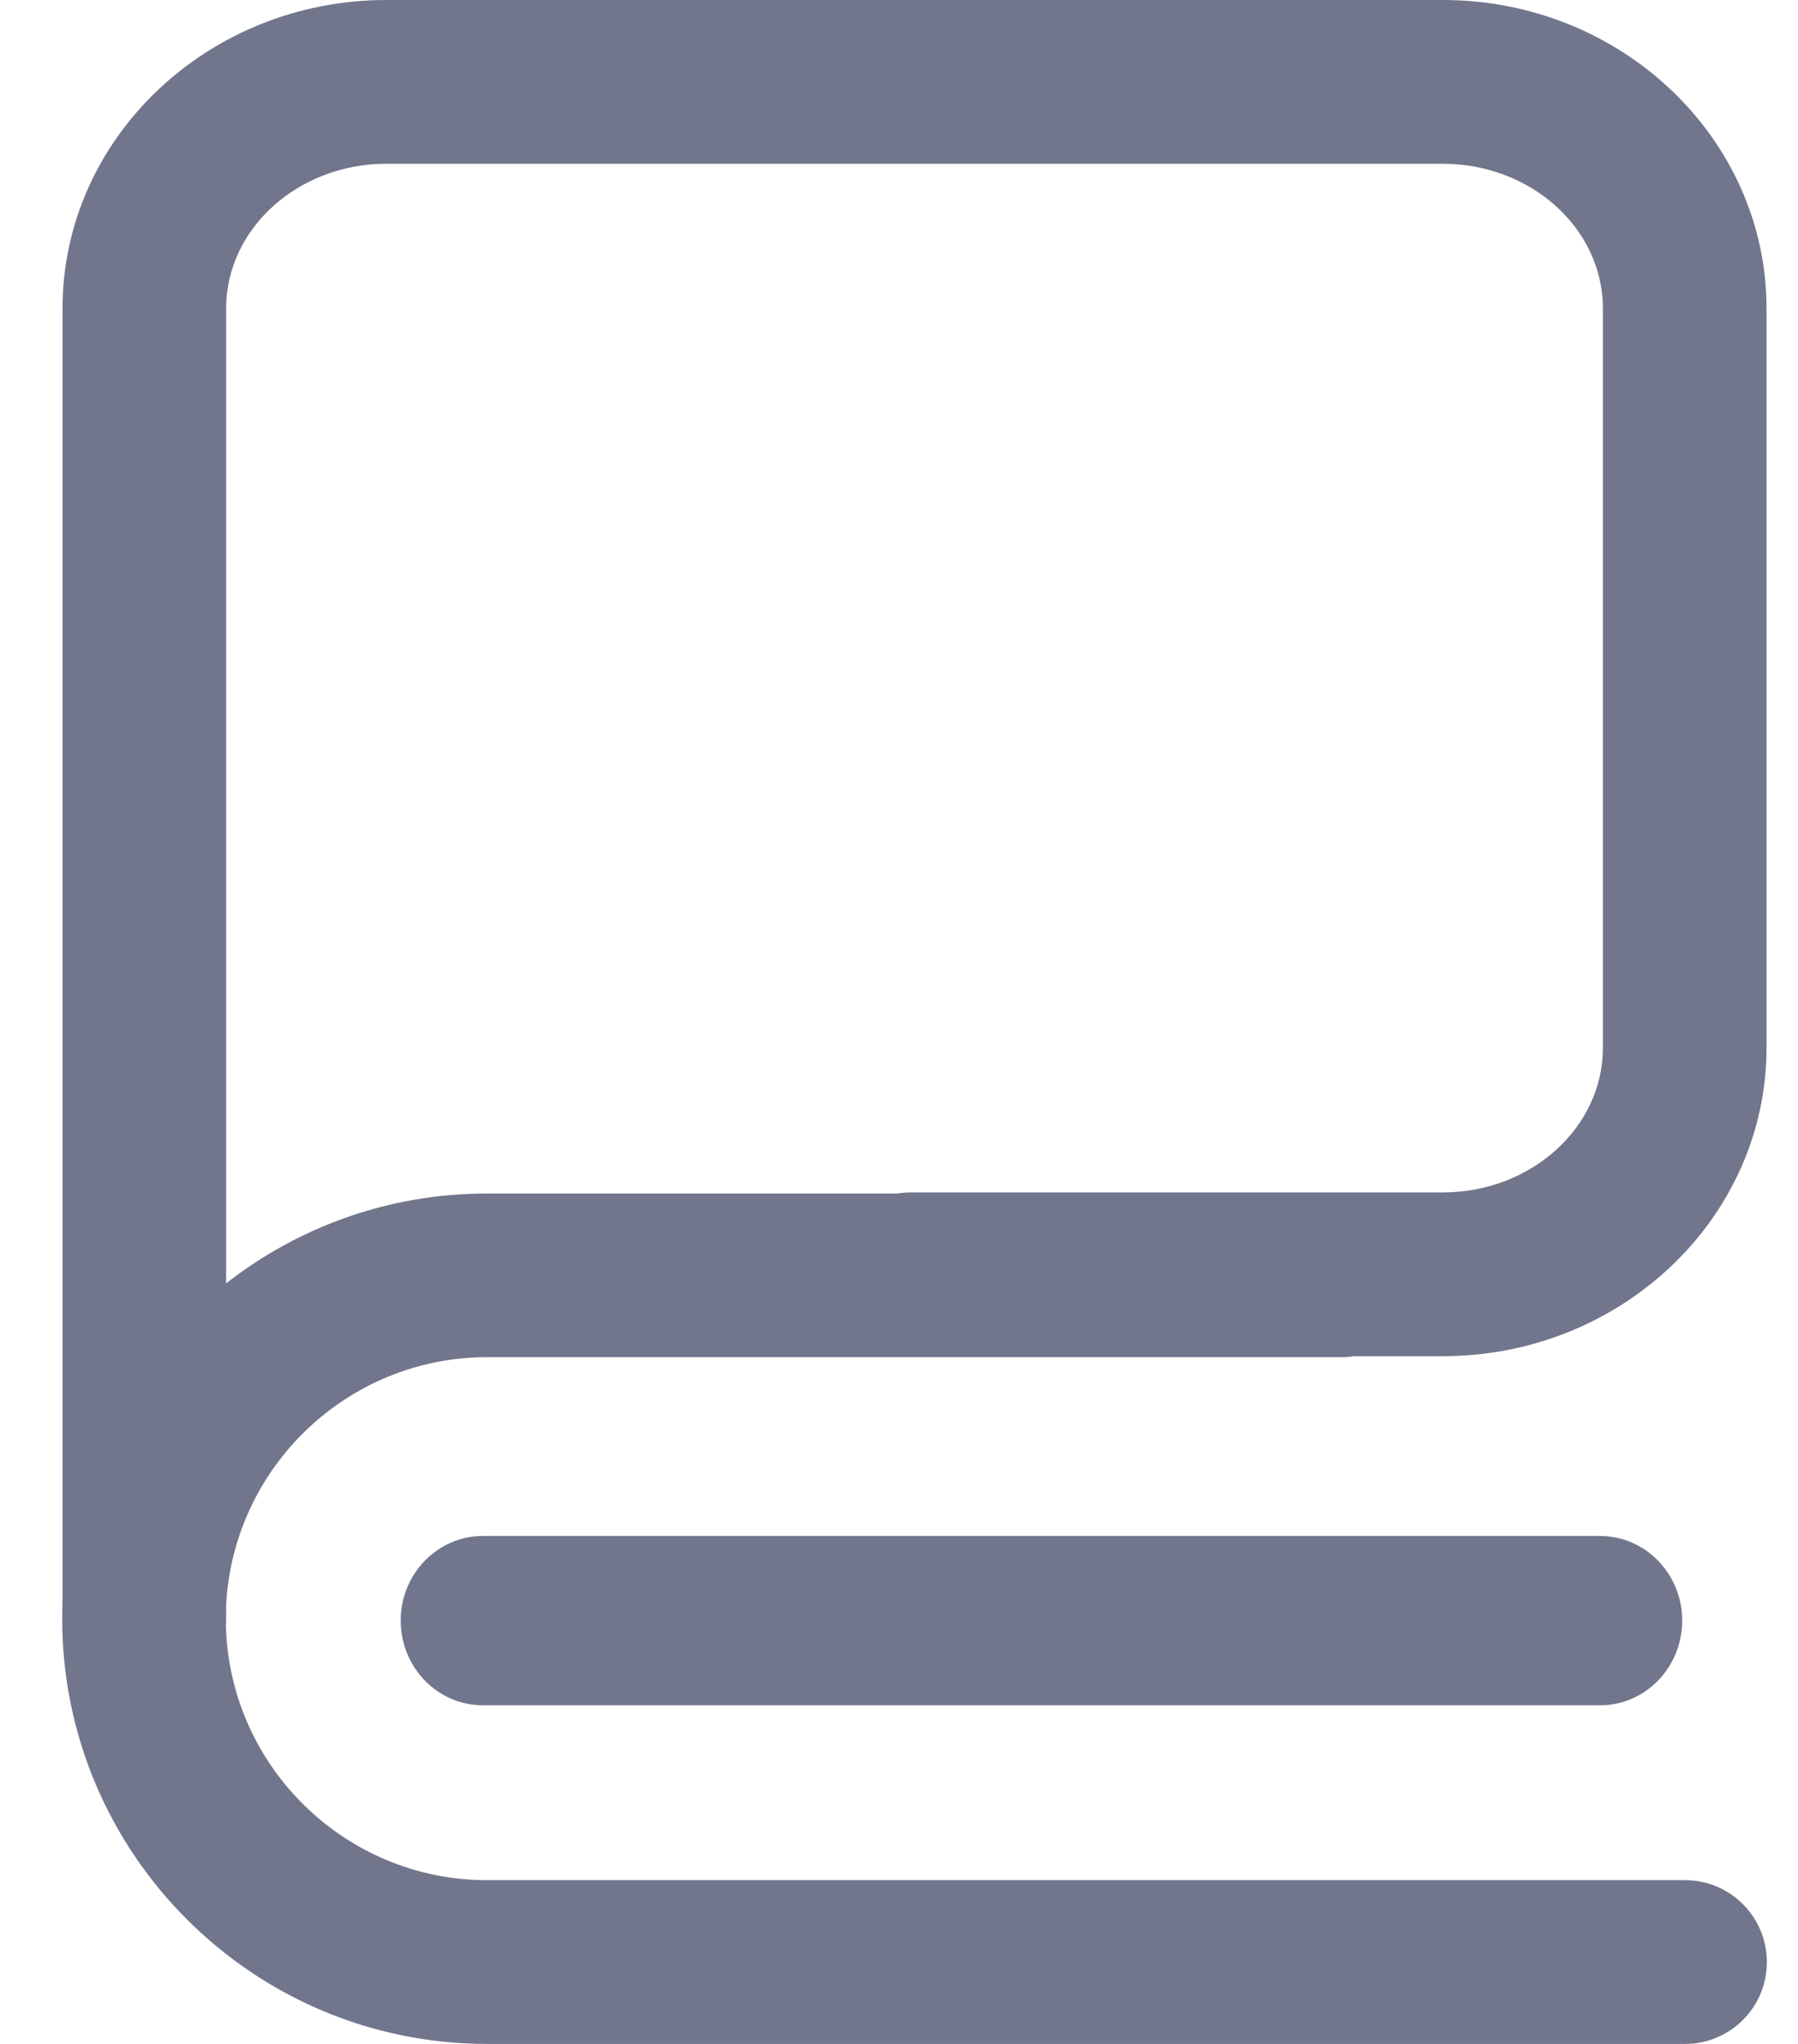 <?xml version="1.0" encoding="UTF-8"?>
<svg width="22px" height="25px" viewBox="0 0 22 25" version="1.1" xmlns="http://www.w3.org/2000/svg" xmlns:xlink="http://www.w3.org/1999/xlink">
    <!-- Generator: Sketch 53.2 (72643) - https://sketchapp.com -->
    <title>Shape</title>
    <desc>Created with Sketch.</desc>
    <g id="Page-1" stroke="none" stroke-width="1" fill="none" fill-rule="evenodd">
        <g id="Home" transform="translate(-221, -753)" fill="#71768C" fill-rule="nonzero">
            <g id="Navigation-bars" transform="translate(0, 733)">
                <g id="Library" transform="translate(221.761, 20)">
                    <path d="M19.857,22.997 L5.199,22.997 C3.463,22.997 2.046,21.606 2.003,19.879 C2.005,19.852 2.006,19.826 2.006,19.799 L2.006,19.63 C2.095,17.944 3.493,16.6 5.199,16.6 L15.653,16.6 C15.706,16.6 15.759,16.596 15.81,16.588 L16.893,16.588 C19.077,16.588 20.854,14.896 20.854,12.815 L20.854,3.773 C20.854,1.692 19.077,3.26208676e-08 16.893,3.26208676e-08 L3.966,0 C1.782,0 0.004,1.692 0.004,3.773 L0.004,19.592 C0.002,19.661 0,19.729 0,19.799 C0,22.667 2.332,25 5.199,25 L19.857,25 C20.41,25 20.858,24.552 20.858,23.999 C20.858,23.446 20.41,22.997 19.857,22.997 Z M3.966,2.003 L16.893,2.003 C17.973,2.003 18.852,2.797 18.852,3.773 L18.852,12.815 C18.852,13.791 17.973,14.585 16.893,14.585 L10.377,14.585 C10.323,14.585 10.271,14.589 10.22,14.598 L5.199,14.598 C3.996,14.598 2.888,15.008 2.006,15.697 L2.006,3.773 C2.006,2.797 2.885,2.003 3.966,2.003 Z" id="Shape"></path>
                    <path d="M19.822,19.822 C19.822,20.394 19.372,20.858 18.817,20.858 L5.147,20.858 C4.592,20.858 4.142,20.394 4.142,19.822 L4.142,19.822 C4.142,19.251 4.592,18.787 5.147,18.787 L18.817,18.787 C19.372,18.787 19.822,19.251 19.822,19.822 L19.822,19.822 Z" id="Shape"></path>
                </g>
            </g>
        </g>
    </g>
</svg>